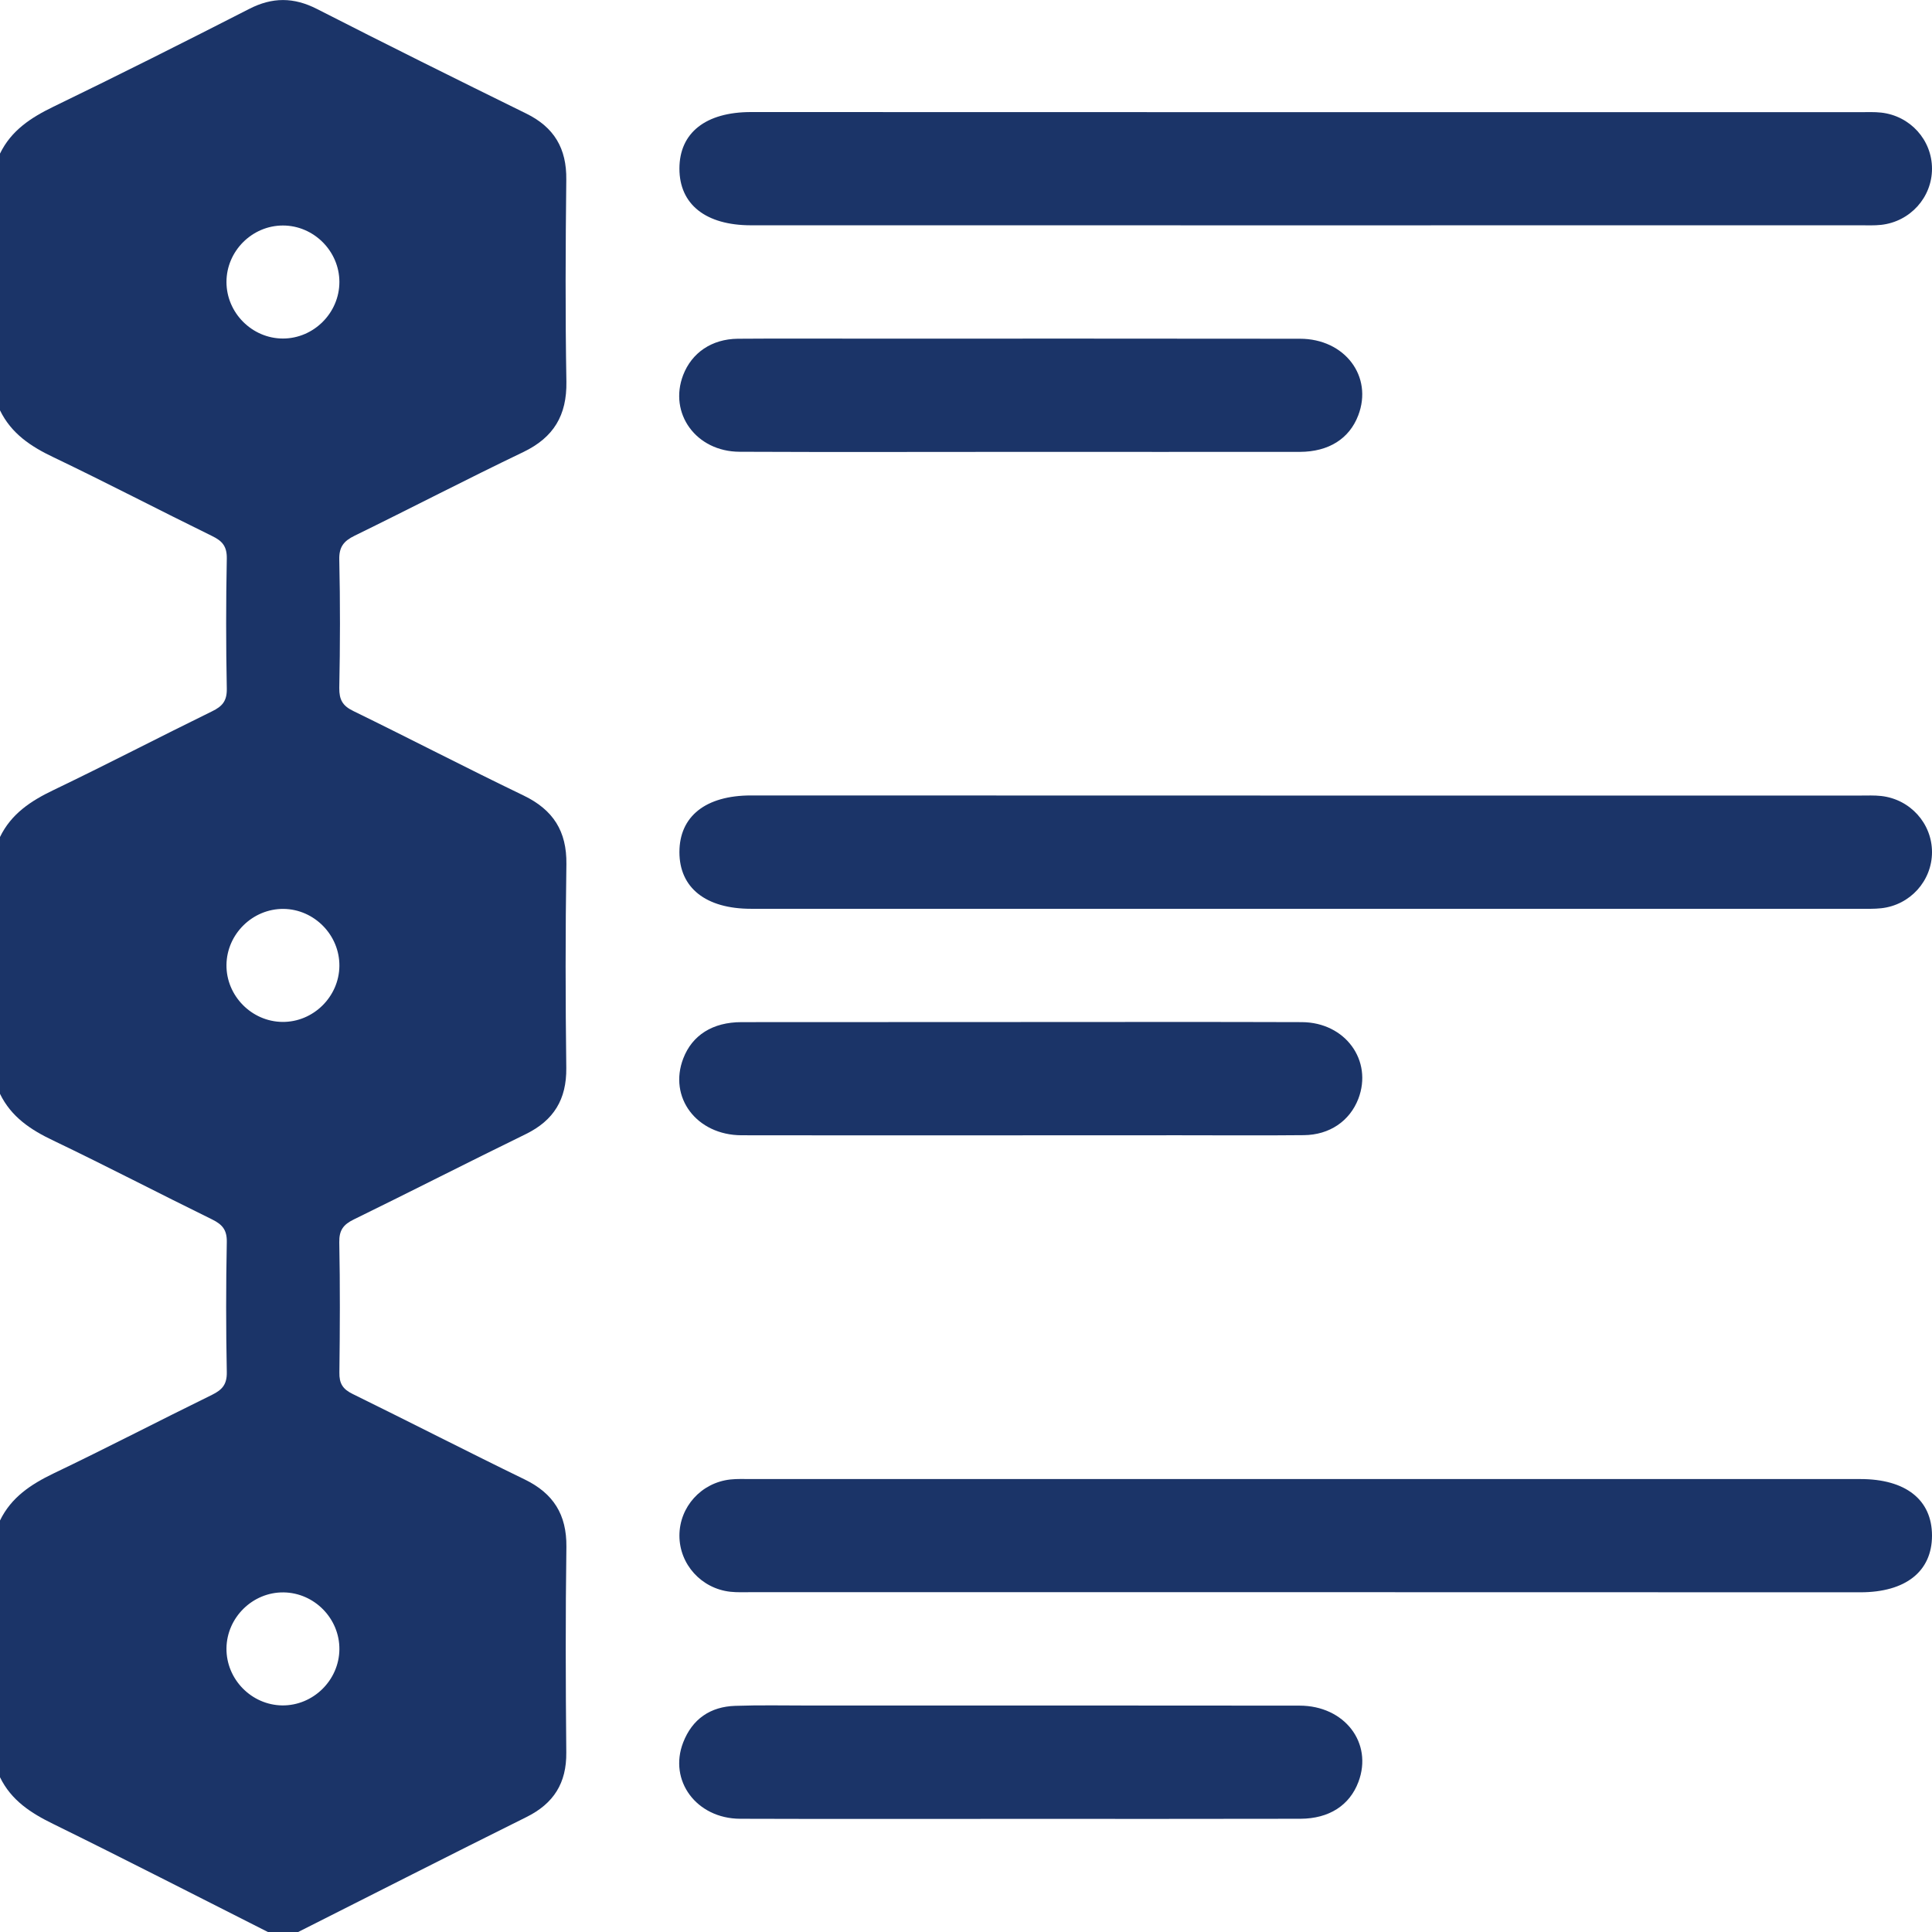 <svg width="18" height="18" viewBox="0 0 18 18" fill="none" xmlns="http://www.w3.org/2000/svg">
<path d="M0 1.431C0.105 1.215 0.288 1.096 0.498 0.994C1.109 0.698 1.716 0.393 2.32 0.084C2.537 -0.028 2.737 -0.027 2.954 0.084C3.6 0.414 4.25 0.737 4.901 1.057C5.163 1.185 5.28 1.383 5.276 1.674C5.269 2.301 5.266 2.929 5.277 3.556C5.282 3.869 5.159 4.075 4.877 4.211C4.349 4.464 3.83 4.734 3.304 4.991C3.204 5.04 3.158 5.094 3.161 5.214C3.17 5.613 3.169 6.012 3.161 6.41C3.16 6.519 3.192 6.576 3.291 6.624C3.822 6.883 4.347 7.156 4.879 7.412C5.154 7.545 5.281 7.744 5.277 8.051C5.267 8.684 5.268 9.318 5.276 9.951C5.279 10.242 5.16 10.438 4.899 10.566C4.362 10.828 3.831 11.1 3.295 11.362C3.199 11.409 3.159 11.462 3.161 11.574C3.169 11.978 3.167 12.383 3.162 12.787C3.16 12.889 3.193 12.942 3.285 12.987C3.821 13.25 4.352 13.523 4.889 13.784C5.156 13.914 5.28 14.111 5.277 14.411C5.268 15.05 5.27 15.689 5.276 16.328C5.279 16.612 5.159 16.803 4.905 16.929C4.194 17.282 3.487 17.643 2.778 18C2.684 18 2.59 18 2.496 18C1.83 17.664 1.167 17.323 0.497 16.994C0.288 16.892 0.105 16.774 0 16.558C0 15.761 0 14.963 0 14.166C0.105 13.95 0.287 13.83 0.498 13.728C0.994 13.491 1.482 13.237 1.976 12.995C2.071 12.948 2.115 12.898 2.113 12.784C2.105 12.38 2.105 11.976 2.113 11.571C2.115 11.458 2.071 11.408 1.976 11.361C1.482 11.119 0.995 10.865 0.498 10.627C0.287 10.527 0.105 10.407 0 10.191C0 9.393 0 8.596 0 7.798C0.105 7.582 0.287 7.462 0.498 7.361C0.994 7.123 1.482 6.869 1.976 6.627C2.071 6.581 2.115 6.531 2.113 6.417C2.105 6.013 2.105 5.608 2.113 5.204C2.115 5.09 2.071 5.04 1.976 4.994C1.482 4.752 0.995 4.498 0.498 4.26C0.287 4.16 0.105 4.039 0 3.823C0 3.026 0 2.229 0 1.431ZM3.162 2.627C3.162 2.34 2.923 2.101 2.636 2.101C2.349 2.101 2.11 2.339 2.11 2.627C2.11 2.915 2.349 3.154 2.636 3.154C2.923 3.154 3.162 2.915 3.162 2.627ZM3.162 9C3.165 8.712 2.928 8.471 2.641 8.468C2.354 8.466 2.113 8.702 2.11 8.99C2.107 9.277 2.344 9.518 2.631 9.521C2.918 9.524 3.159 9.287 3.162 9ZM3.162 15.367C3.165 15.08 2.929 14.839 2.641 14.836C2.354 14.833 2.113 15.07 2.11 15.357C2.107 15.645 2.343 15.886 2.631 15.889C2.918 15.891 3.159 15.655 3.162 15.367Z" fill="#1B3468"/>
<path d="M12.183 1.045C13.9 1.045 15.617 1.045 17.333 1.045C17.398 1.045 17.463 1.042 17.526 1.049C17.797 1.079 18 1.304 18 1.572C18 1.839 17.797 2.065 17.526 2.095C17.462 2.102 17.397 2.099 17.333 2.099C13.888 2.099 10.442 2.1 6.997 2.099C6.576 2.099 6.33 1.905 6.33 1.571C6.33 1.237 6.575 1.044 6.997 1.044C8.726 1.044 10.454 1.045 12.183 1.045Z" fill="#1B3468"/>
<path d="M12.183 7.412C13.9 7.412 15.617 7.412 17.333 7.412C17.398 7.412 17.463 7.409 17.526 7.416C17.797 7.446 18 7.672 18 7.939C18 8.206 17.797 8.433 17.526 8.462C17.462 8.469 17.397 8.467 17.333 8.467C13.888 8.467 10.442 8.467 6.997 8.467C6.576 8.467 6.33 8.272 6.33 7.939C6.33 7.605 6.575 7.411 6.997 7.411C8.726 7.411 10.454 7.412 12.183 7.412Z" fill="#1B3468"/>
<path d="M12.165 14.834C10.443 14.834 8.72 14.834 6.997 14.834C6.933 14.834 6.868 14.837 6.804 14.83C6.534 14.8 6.33 14.574 6.33 14.307C6.33 14.04 6.533 13.814 6.804 13.784C6.868 13.777 6.933 13.78 6.997 13.78C10.442 13.78 13.888 13.78 17.333 13.78C17.755 13.78 18 13.973 18 14.307C18 14.64 17.755 14.835 17.333 14.835C15.611 14.834 13.888 14.834 12.165 14.834Z" fill="#1B3468"/>
<path d="M9.51 4.21C8.637 4.21 7.764 4.213 6.891 4.209C6.485 4.208 6.228 3.851 6.365 3.494C6.445 3.287 6.63 3.159 6.873 3.156C7.26 3.153 7.646 3.155 8.033 3.155C9.392 3.155 10.752 3.154 12.111 3.156C12.53 3.156 12.794 3.508 12.654 3.871C12.571 4.087 12.38 4.209 12.111 4.21C11.244 4.211 10.377 4.21 9.51 4.21Z" fill="#1B3468"/>
<path d="M9.51 9.522C10.383 9.522 11.256 9.52 12.129 9.523C12.534 9.525 12.792 9.881 12.655 10.238C12.575 10.444 12.388 10.574 12.147 10.576C11.76 10.58 11.373 10.577 10.987 10.577C9.628 10.577 8.268 10.579 6.909 10.577C6.49 10.576 6.226 10.224 6.366 9.861C6.449 9.645 6.639 9.523 6.909 9.523C7.776 9.522 8.643 9.522 9.51 9.522Z" fill="#1B3468"/>
<path d="M9.497 16.946C8.63 16.946 7.763 16.948 6.895 16.945C6.489 16.943 6.227 16.59 6.365 16.234C6.45 16.015 6.619 15.9 6.851 15.893C7.08 15.885 7.308 15.89 7.537 15.89C9.06 15.89 10.584 15.889 12.107 15.891C12.528 15.891 12.793 16.239 12.656 16.602C12.574 16.82 12.383 16.944 12.116 16.945C11.243 16.947 10.37 16.946 9.497 16.946Z" fill="#1B3468"/>
</svg>
